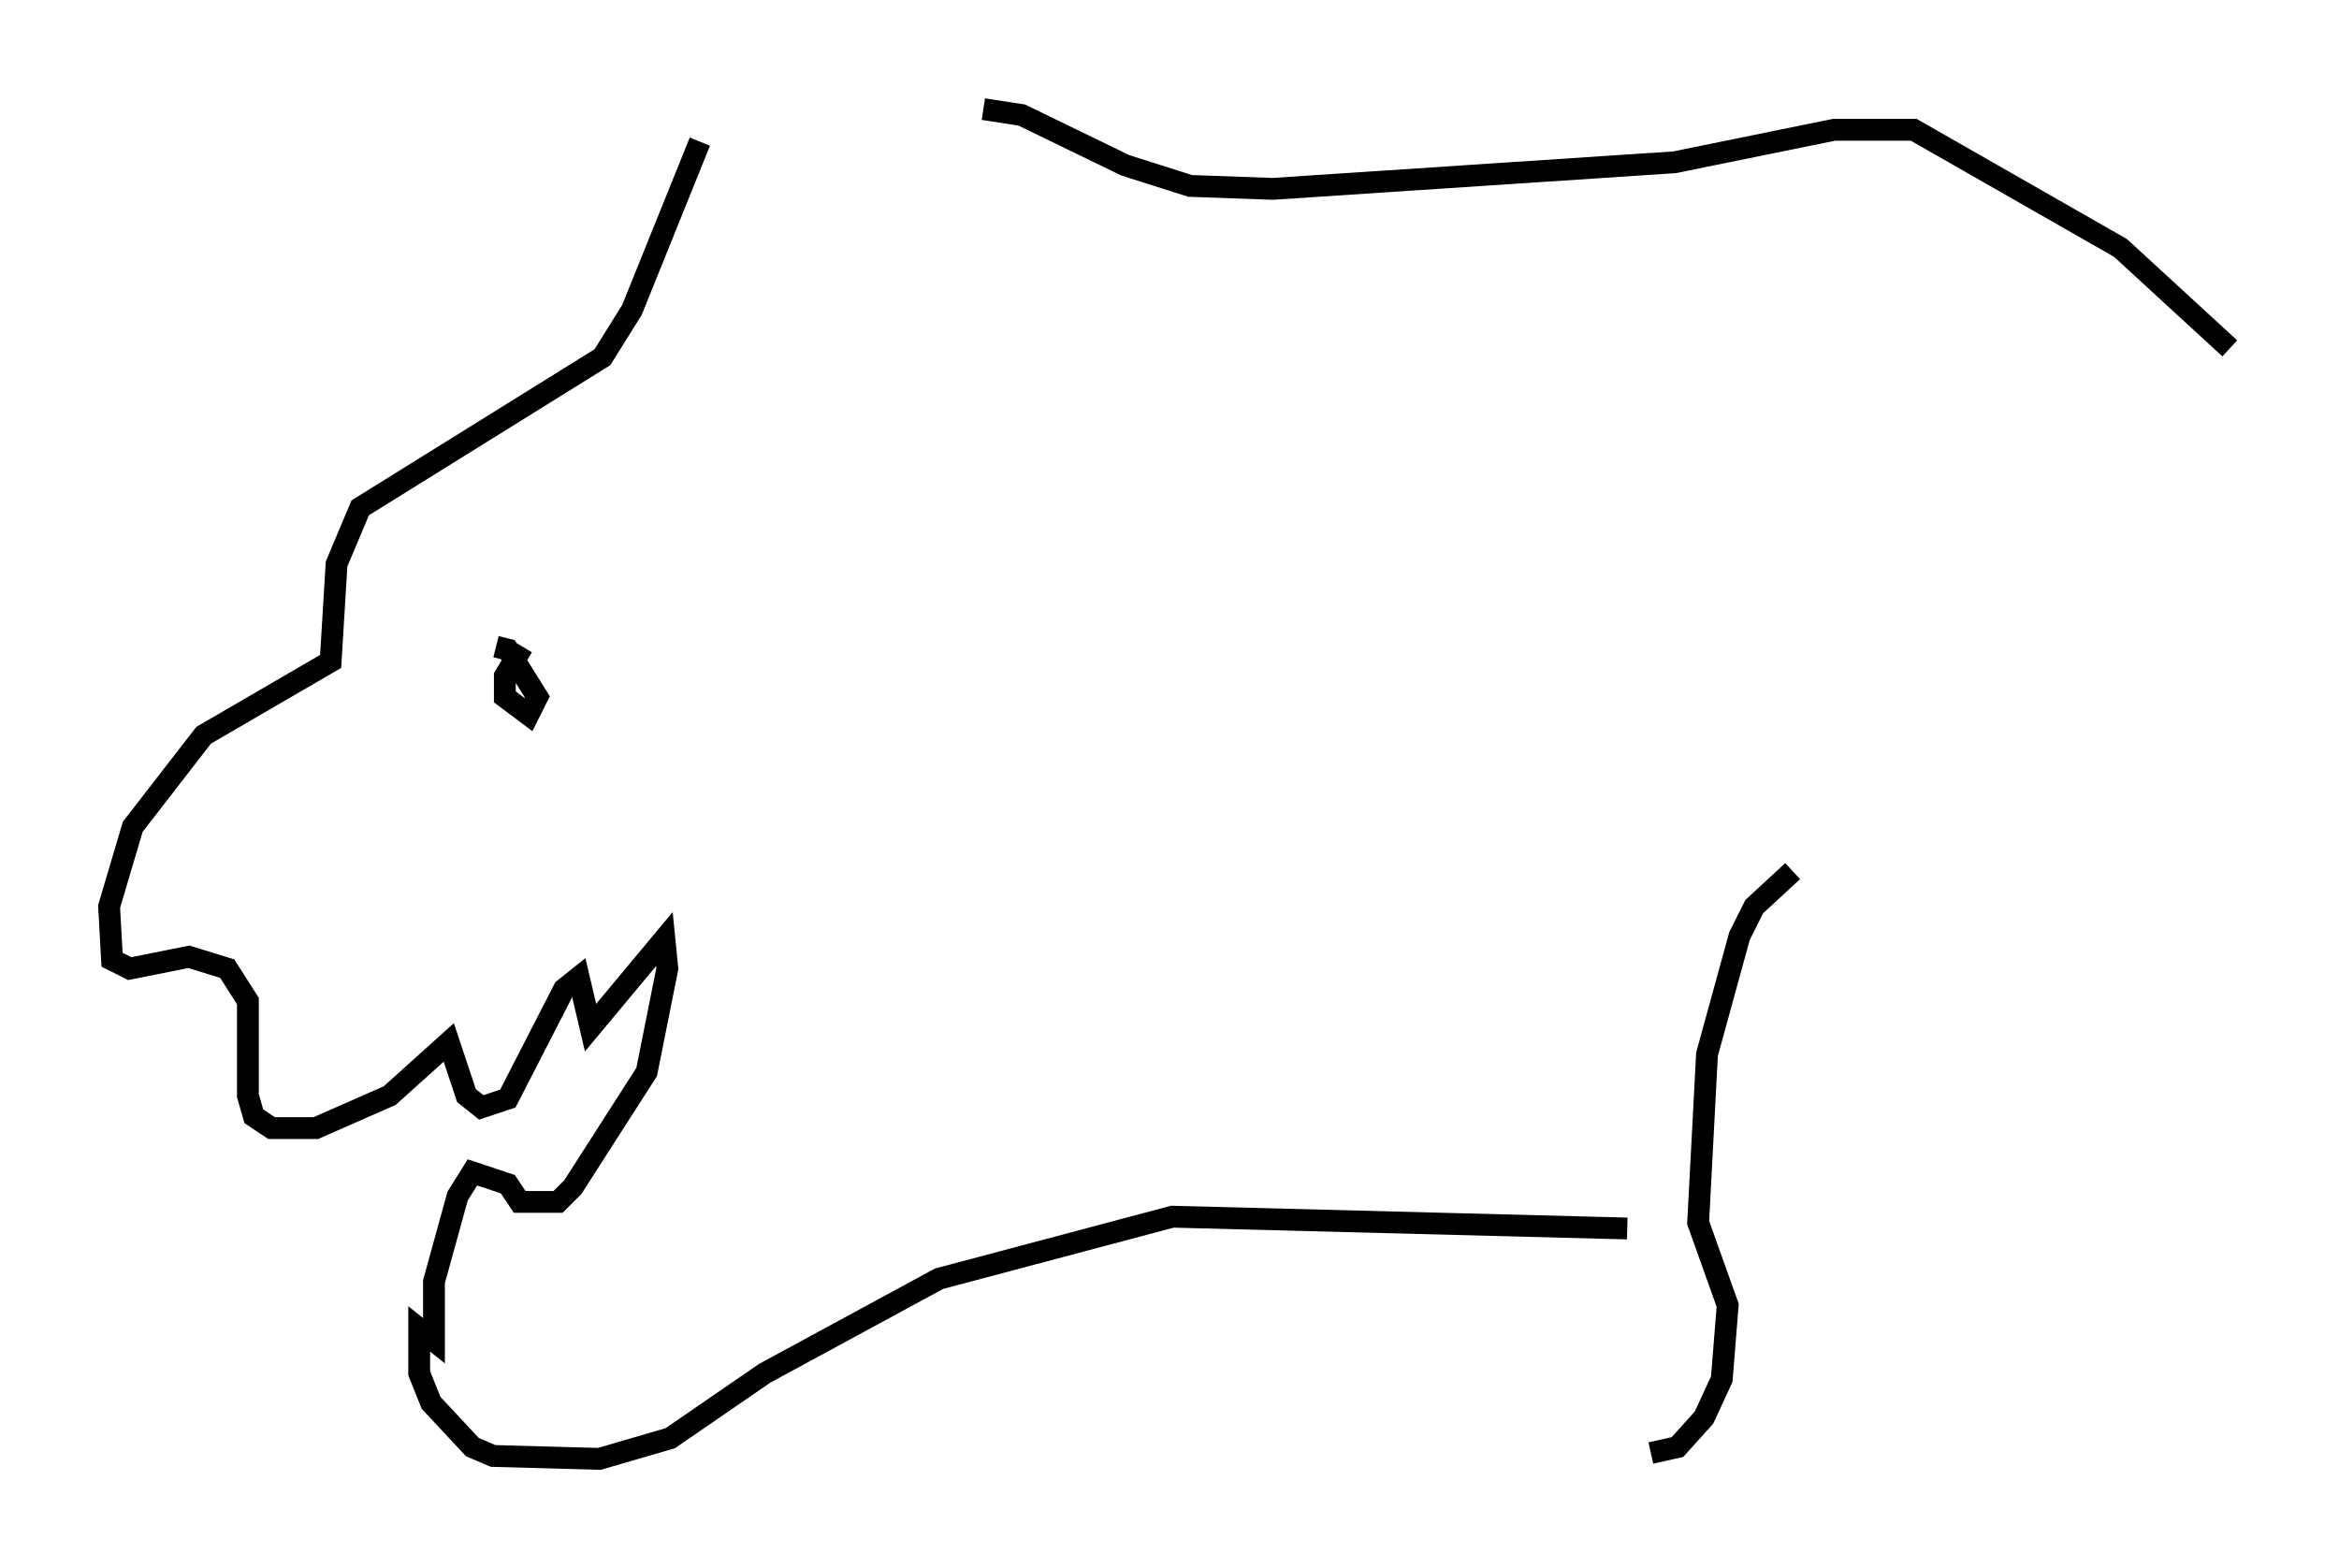 <?xml version="1.0" encoding="utf-8" ?>
<svg baseProfile="full" height="71.84" version="1.1" width="107.157" xmlns="http://www.w3.org/2000/svg" xmlns:ev="http://www.w3.org/2001/xml-events" xmlns:xlink="http://www.w3.org/1999/xlink"><defs /><rect fill="white" height="71.84" width="107.157" x="0" y="0" /><path d="M38.288, 8.924 m-6.225, -2.436 l-3.112, 7.713 -1.353, 2.165 l-11.096, 6.901 -1.083, 2.571 l-0.271, 4.465 -5.819, 3.383 l-3.248, 4.195 -1.083, 3.654 l0.135, 2.436 0.812, 0.406 l2.706, -0.541 1.759, 0.541 l0.947, 1.488 0.0, 4.33 l0.271, 0.947 0.812, 0.541 l2.03, 0.0 3.383, -1.488 l2.706, -2.436 0.812, 2.436 l0.677, 0.541 1.218, -0.406 l2.571, -5.007 0.677, -0.541 l0.541, 2.3 3.383, -4.059 l0.135, 1.353 -0.947, 4.736 l-3.383, 5.277 -0.677, 0.677 l-1.759, 0.0 -0.541, -0.812 l-1.624, -0.541 -0.677, 1.083 l-1.083, 3.924 0.0, 2.706 l-0.677, -0.541 0.0, 2.03 l0.541, 1.353 1.894, 2.03 l0.947, 0.406 4.871, 0.135 l3.248, -0.947 4.33, -2.977 l7.984, -4.33 10.69, -2.842 l20.839, 0.541 m7.578, -16.373 l-1.759, 1.624 -0.677, 1.353 l-1.488, 5.413 -0.406, 7.713 l1.353, 3.789 -0.271, 3.383 l-0.812, 1.759 -1.218, 1.353 l-1.218, 0.271 m-51.691, -36.941 l-0.812, 1.353 0.0, 0.947 l1.083, 0.812 0.406, -0.812 l-1.353, -2.165 -0.541, -0.135 m22.327, -24.628 l1.759, 0.271 4.736, 2.3 l2.977, 0.947 3.789, 0.135 l18.403, -1.218 7.307, -1.488 l3.654, 0.0 9.472, 5.413 l5.007, 4.601 " fill="none" stroke="black" stroke-width="1" /></svg>